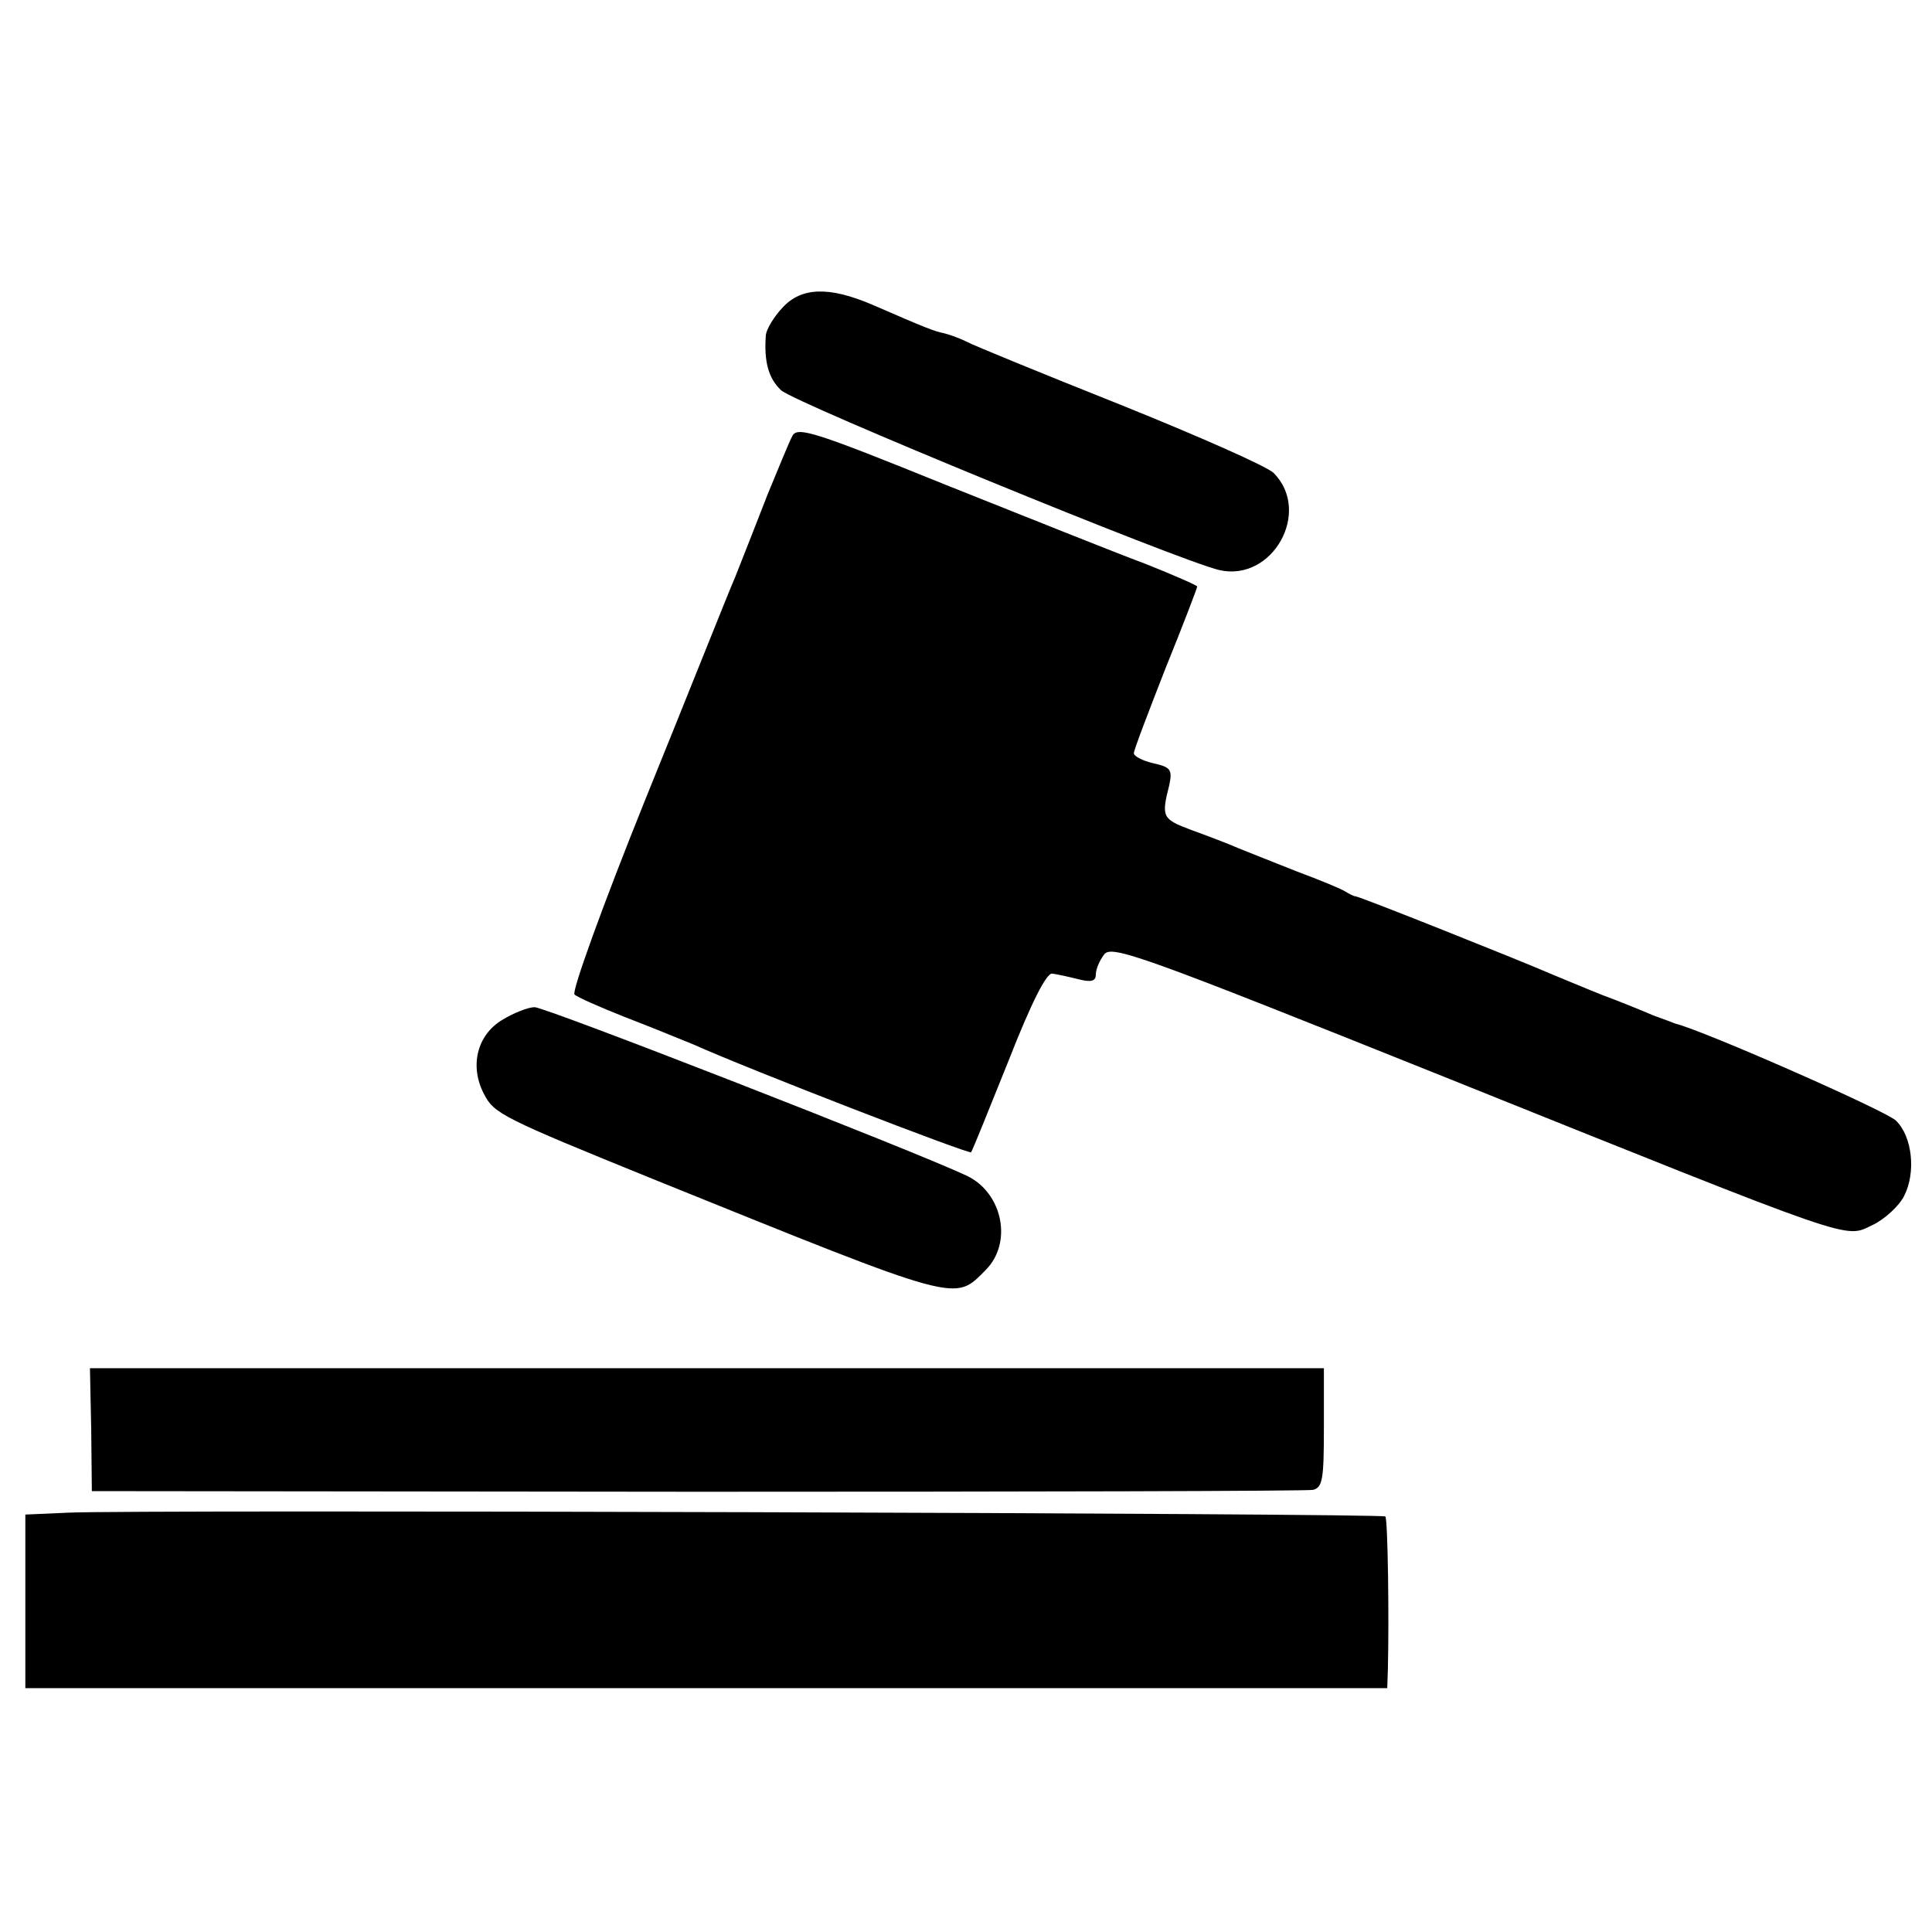 <?xml version="1.0" standalone="no"?>
<!DOCTYPE svg PUBLIC "-//W3C//DTD SVG 20010904//EN"
 "http://www.w3.org/TR/2001/REC-SVG-20010904/DTD/svg10.dtd">
<svg version="1.0" xmlns="http://www.w3.org/2000/svg"
 width="305pt" height="305pt" viewBox="0 0 305 305"
 preserveAspectRatio="xMidYMid meet">
<g transform="translate(0,305) scale(0.1,-0.1)"
fill="#000000" stroke="none">
<path d="M1235 2564 c-14 -15 -25 -34 -26 -43 -3 -42 4 -68 24 -87 21 -20 628
-269 692 -284 84 -19 146 92 86 153 -9 10 -118 58 -242 108 -123 49 -233 94
-244 100 -12 6 -27 11 -35 13 -15 3 -28 8 -113 45 -68 29 -112 28 -142 -5z"/>
<path d="M1251 2362 c-5 -9 -22 -51 -39 -92 -16 -41 -39 -100 -51 -130 -13
-30 -76 -189 -143 -354 -66 -164 -116 -302 -111 -306 4 -4 40 -20 78 -35 39
-15 88 -35 110 -44 89 -40 436 -174 438 -170 2 2 28 67 59 144 36 92 60 139
69 138 8 -1 26 -5 42 -9 20 -5 27 -3 27 8 0 8 6 22 13 31 11 16 58 -1 537
-193 660 -265 631 -255 676 -234 19 9 42 30 50 46 19 37 13 94 -13 119 -15 15
-303 142 -348 153 -5 2 -21 8 -35 13 -14 6 -50 21 -80 32 -30 12 -68 28 -85
35 -46 20 -299 121 -305 121 -3 0 -10 4 -17 8 -6 4 -40 18 -75 31 -35 14 -76
30 -93 37 -16 7 -50 20 -75 29 -45 17 -47 20 -34 71 5 24 2 28 -25 34 -17 4
-31 11 -31 16 0 5 23 65 50 134 28 69 50 127 50 129 0 2 -37 18 -82 36 -46 17
-188 74 -316 125 -205 83 -233 92 -241 77z"/>
<path d="M793 1440 c-40 -24 -52 -73 -29 -117 16 -31 27 -37 271 -136 485
-196 471 -192 521 -142 43 43 27 122 -30 149 -85 40 -665 266 -682 266 -10 0
-33 -9 -51 -20z"/>
<path d="M144 793 l1 -97 955 -1 c525 0 963 1 973 3 15 4 17 17 17 98 l0 94
-974 0 -974 0 2 -97z"/>
<path d="M108 662 l-68 -3 0 -137 0 -137 1075 0 1075 0 1 30 c2 78 0 237 -4
241 -5 5 -1976 11 -2079 6z"/>
</g>
</svg>

